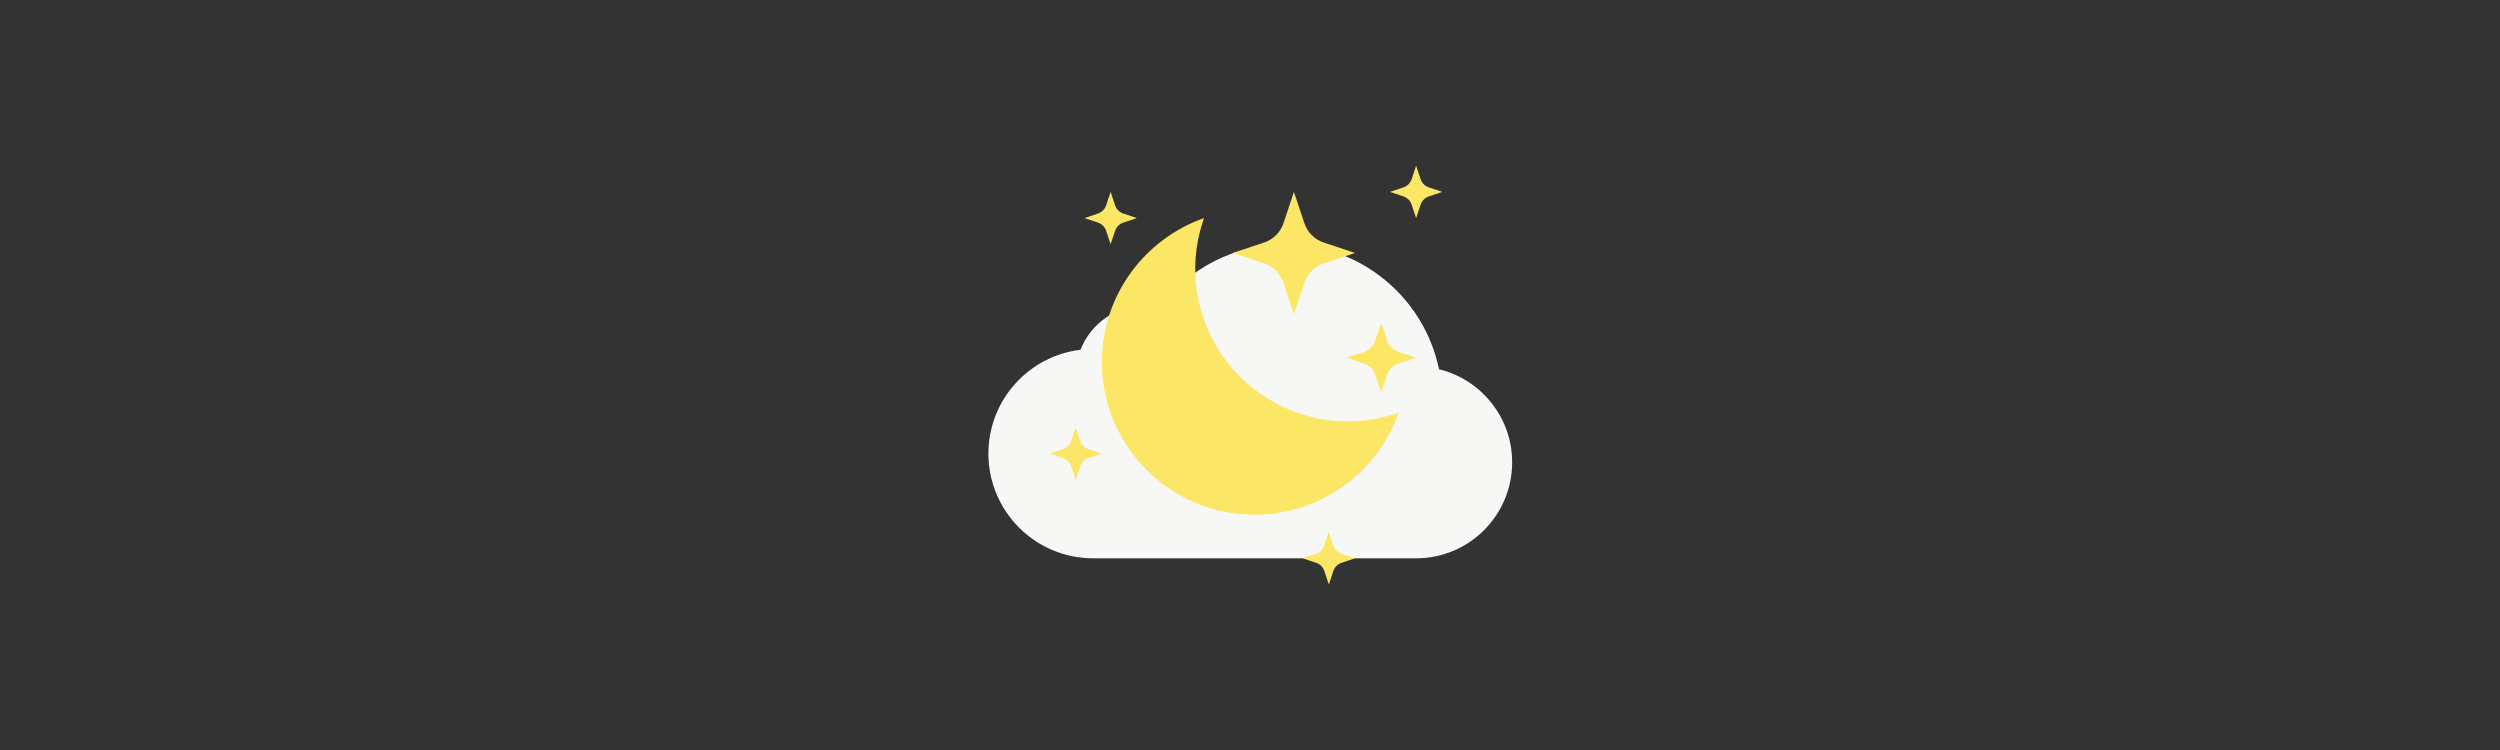 <svg xmlns="http://www.w3.org/2000/svg" width="1500" viewBox="0 0 1500 450" height="450" version="1.0"><rect x="0" y="0" width="1500" height="450" fill="#333333" stroke="none"/><defs><clipPath id="a"><path d="M 593.043 146 L 907.293 146 L 907.293 335 L 593.043 335 Z M 593.043 146"/></clipPath><clipPath id="b"><path d="M 781 319 L 814 319 L 814 350.684 L 781 350.684 Z M 781 319"/></clipPath><clipPath id="c"><path d="M 833 99.434 L 866 99.434 L 866 131 L 833 131 Z M 833 99.434"/></clipPath></defs><g clip-path="url(#a)"><path fill="#F7F7F5" d="M 863.414 221.543 C 854.535 178.723 816.59 146.543 771.117 146.543 C 740.375 146.543 713.152 161.32 695.941 184.082 C 693.16 183.5 690.273 183.184 687.32 183.184 C 669.555 183.184 654.402 194.258 648.312 209.855 C 617.184 213.605 593.047 240.051 593.047 272.168 C 593.047 306.855 621.188 334.98 655.895 334.98 L 849.68 334.98 C 881.492 334.98 907.289 309.203 907.289 277.402 C 907.289 250.344 888.586 227.707 863.414 221.543 Z M 863.414 221.543"/></g><path fill="#FCE666" d="M 808.824 252.824 C 758.199 252.824 717.152 211.809 717.152 161.203 C 717.152 150.543 719.066 140.355 722.418 130.84 C 686.75 143.383 661.133 177.258 661.133 217.191 C 661.133 267.793 702.172 308.809 752.805 308.809 C 792.762 308.809 826.66 283.207 839.203 247.562 C 829.684 250.906 819.484 252.824 808.824 252.824 Z M 808.824 252.824"/><path fill="#FCE666" d="M 758.496 158.047 L 739.695 151.777 L 758.496 145.512 C 763.969 143.691 768.262 139.398 770.09 133.926 L 776.355 115.137 L 782.625 133.93 C 784.445 139.398 788.742 143.691 794.219 145.52 L 813.016 151.777 L 794.215 158.047 C 788.742 159.863 784.445 164.16 782.617 169.633 L 776.355 188.418 L 770.086 169.629 C 768.262 164.16 763.969 159.863 758.496 158.047 Z M 758.496 158.047"/><path fill="#FCE666" d="M 818.52 218.172 L 807.777 214.59 L 818.52 211.008 C 821.645 209.969 824.105 207.512 825.145 204.387 L 828.727 193.652 L 832.312 204.387 C 833.352 207.512 835.809 209.969 838.938 211.008 L 849.68 214.59 L 838.938 218.172 C 835.809 219.211 833.352 221.668 832.312 224.793 L 828.727 235.527 L 825.145 224.793 C 824.105 221.66 821.652 219.211 818.52 218.172 Z M 818.52 218.172"/><path fill="#FCE666" d="M 637.762 274.855 L 629.711 272.168 L 637.762 269.484 C 640.109 268.703 641.949 266.859 642.734 264.516 L 645.422 256.465 L 648.109 264.516 C 648.891 266.859 650.734 268.699 653.078 269.484 L 661.133 272.168 L 653.078 274.855 C 650.734 275.633 648.891 277.477 648.109 279.824 L 645.422 287.871 L 642.734 279.824 C 641.953 277.477 640.109 275.633 637.762 274.855 Z M 637.762 274.855"/><g clip-path="url(#b)"><path fill="#FCE666" d="M 789.645 337.668 L 781.594 334.98 L 789.645 332.297 C 791.992 331.516 793.832 329.672 794.617 327.328 L 797.305 319.277 L 799.992 327.328 C 800.773 329.672 802.617 331.512 804.961 332.297 L 813.016 334.98 L 804.961 337.668 C 802.617 338.445 800.777 340.289 799.992 342.637 L 797.305 350.684 L 794.617 342.637 C 793.836 340.289 791.992 338.445 789.645 337.668 Z M 789.645 337.668"/></g><path fill="#FCE666" d="M 658.711 133.527 L 650.66 130.84 L 658.711 128.156 C 661.059 127.375 662.898 125.531 663.684 123.188 L 666.371 115.137 L 669.059 123.188 C 669.84 125.531 671.684 127.371 674.027 128.156 L 682.082 130.84 L 674.027 133.527 C 671.684 134.305 669.84 136.148 669.059 138.496 L 666.371 146.543 L 663.684 138.496 C 662.902 136.148 661.059 134.305 658.711 133.527 Z M 658.711 133.527"/><g clip-path="url(#c)"><path fill="#FCE666" d="M 842.02 117.824 L 833.965 115.137 L 842.02 112.453 C 844.367 111.672 846.207 109.828 846.992 107.484 L 849.68 99.434 L 852.363 107.484 C 853.145 109.828 854.992 111.668 857.336 112.453 L 865.391 115.137 L 857.336 117.824 C 854.992 118.602 853.148 120.445 852.363 122.793 L 849.68 130.84 L 846.992 122.793 C 846.211 120.445 844.367 118.602 842.02 117.824 Z M 842.02 117.824"/></g></svg>
